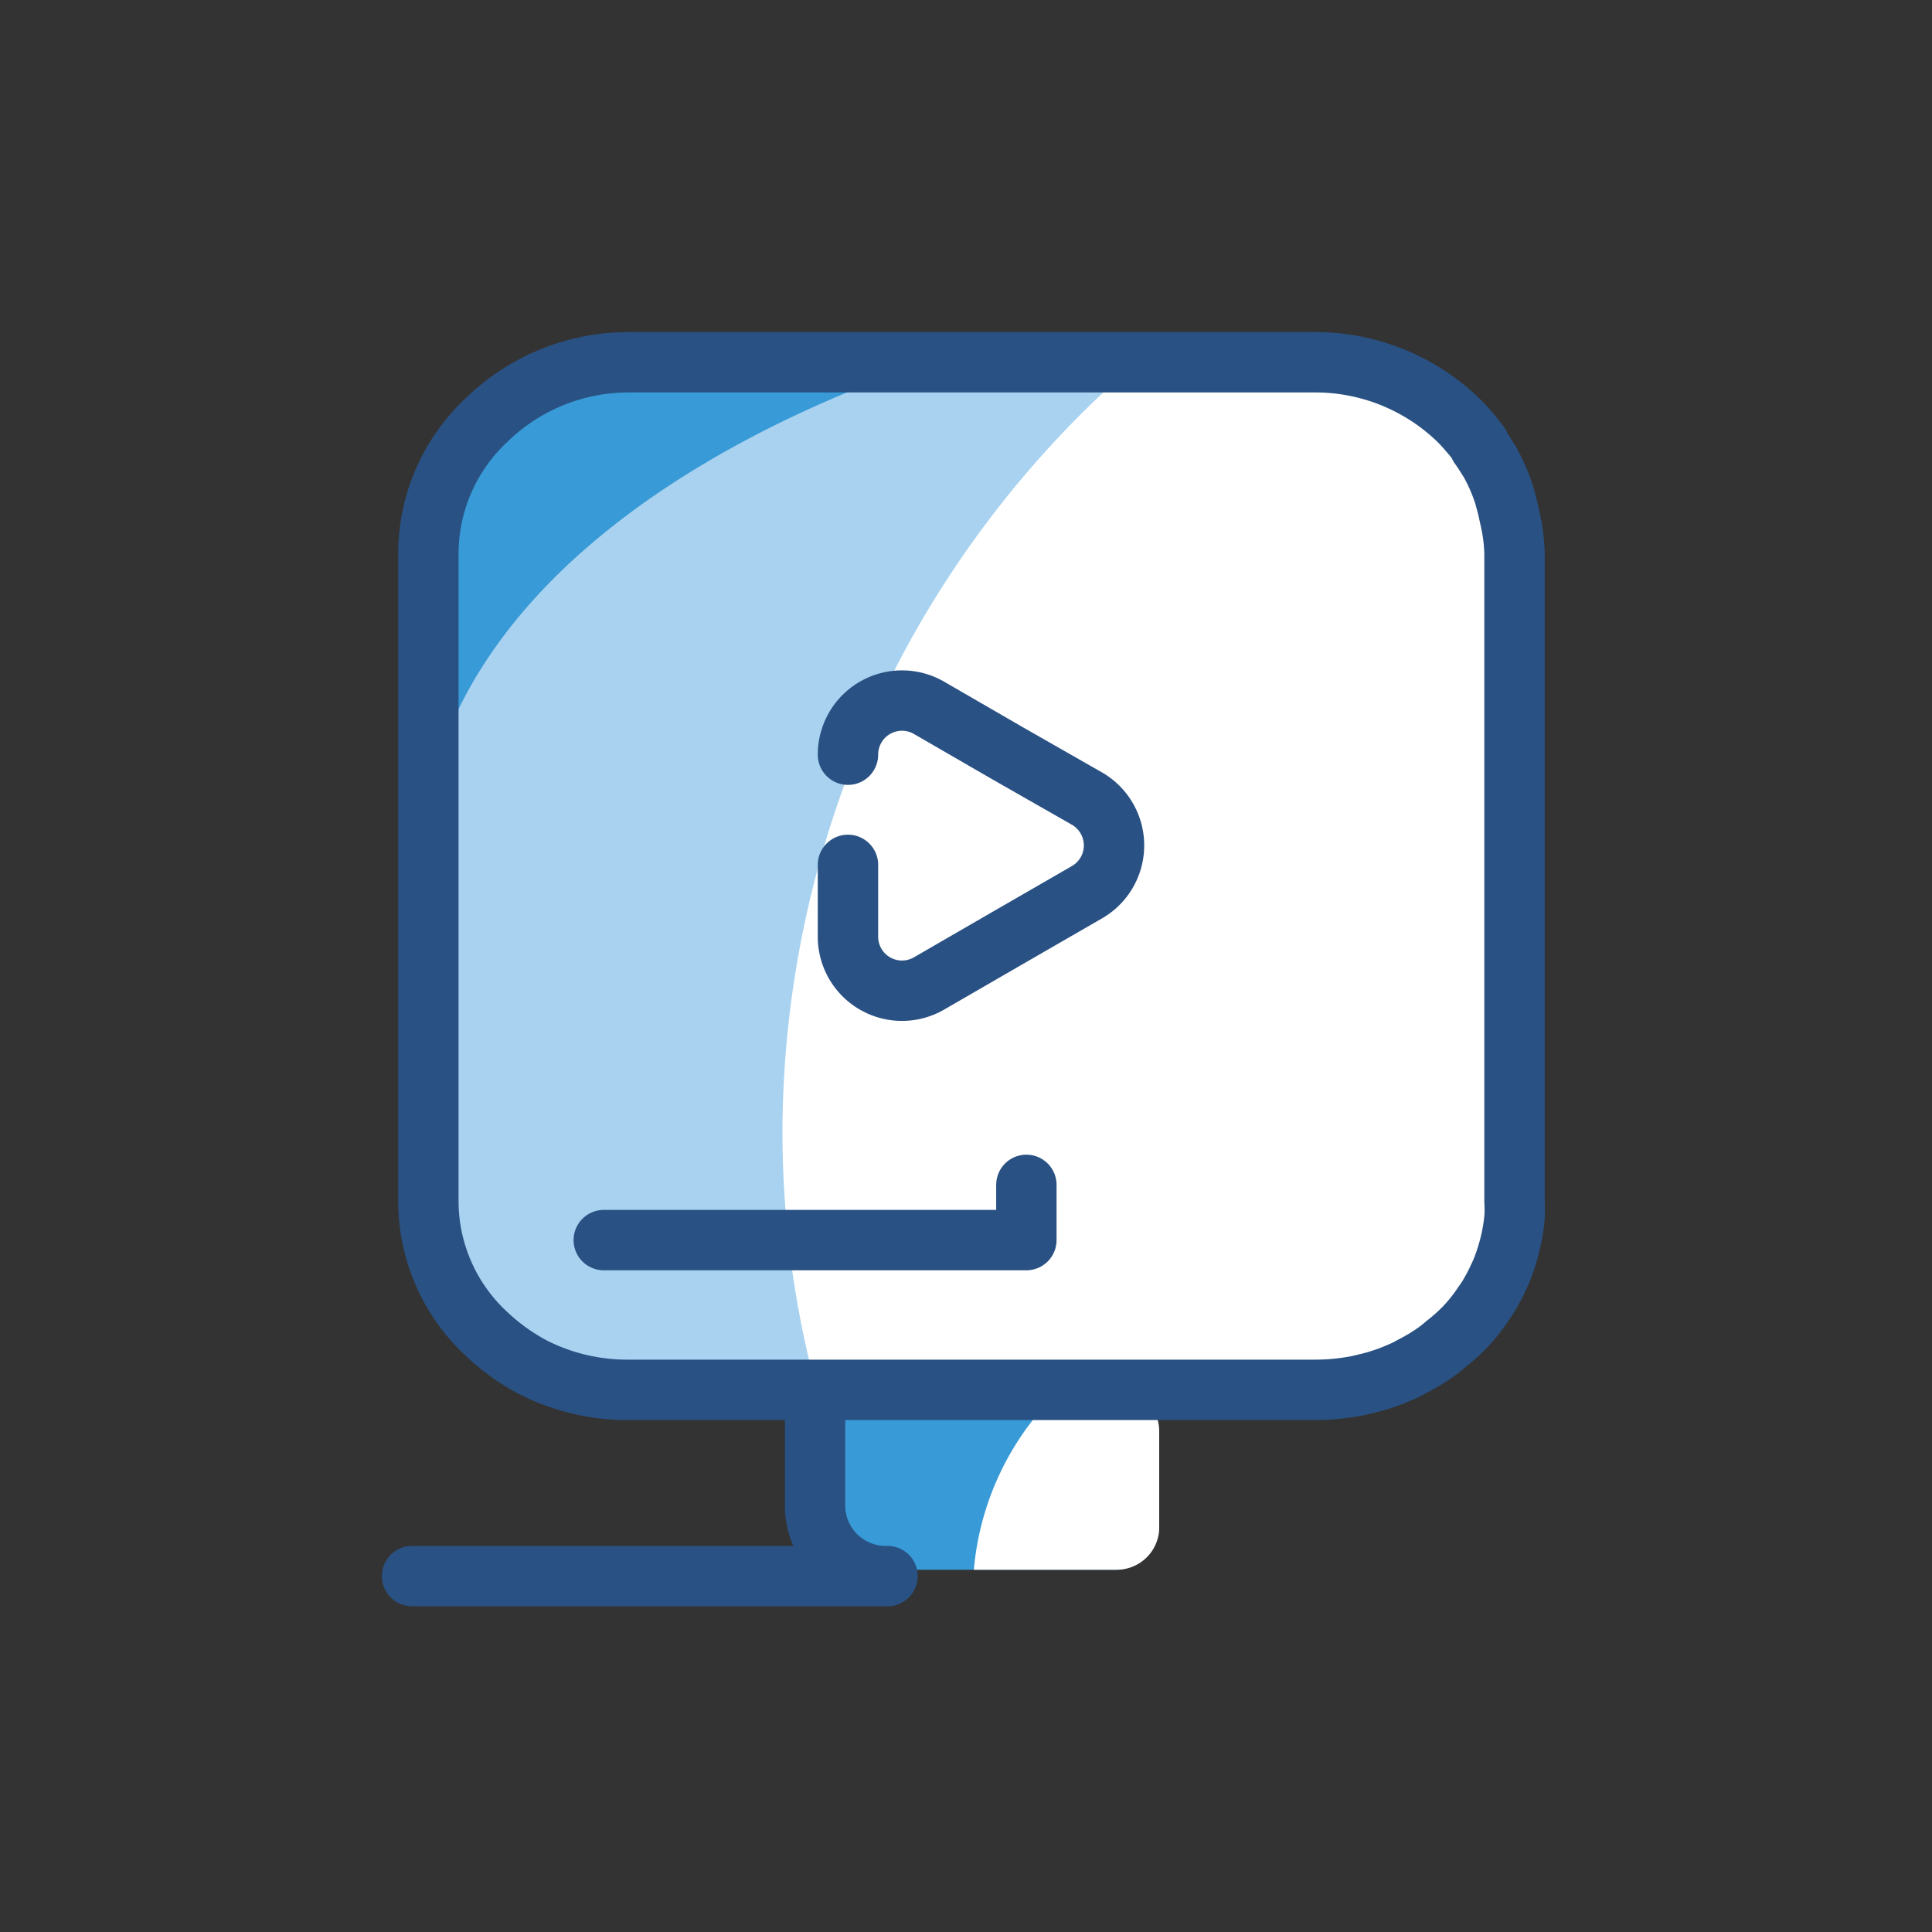 <svg id="Layer_1" data-name="Layer 1" xmlns="http://www.w3.org/2000/svg" viewBox="0 0 64 64"><rect x="0" y="0" width="64" height="64" fill="#333333" stroke="none"/><defs><style>.cls-1{fill:#a8d2f0;}.cls-2{fill:#389ad6;}.cls-3{fill:#fff;}.cls-4{fill:none;stroke:#295183;stroke-linecap:round;stroke-linejoin:round;stroke-width:2px;}</style></defs><title>Play monitor</title><rect class="cls-1" x="14.26" y="12.05" width="35.79" height="33.82" rx="5.81" ry="5.81"/><path class="cls-2" d="M31.35,11.79C27.19,13.12,16.5,17.32,14.26,26V18.07a6.07,6.07,0,0,1,1.92-4.4,6.75,6.75,0,0,1,4.71-1.87Z"/><path class="cls-2" d="M38.33,47.43v3.24A1.41,1.41,0,0,1,36.88,52H28.09a1.41,1.41,0,0,1-1.44-1.36V47.43a1.41,1.41,0,0,1,1.44-1.36h8.79A1.41,1.41,0,0,1,38.33,47.43Z"/><path class="cls-3" d="M50.18,18.32V39.8a3.16,3.16,0,0,1,0,.55,6.48,6.48,0,0,1-6.6,5.72H27.06a32.81,32.81,0,0,1-1.14-8.6A33.75,33.75,0,0,1,37.66,12h5.88A6.46,6.46,0,0,1,50.18,18.32Z"/><path class="cls-3" d="M38.4,47.43v3.24A1.41,1.41,0,0,1,37,52H32.26a9.38,9.38,0,0,1,2.9-6H37A1.41,1.41,0,0,1,38.4,47.43Z"/><path class="cls-4" d="M50.17,18.32V39.8a4.4,4.4,0,0,1,0,.54,6.25,6.25,0,0,1-.35,1.54,4.11,4.11,0,0,1-.19.45,4.58,4.58,0,0,1-.23.45,3.36,3.36,0,0,1-.26.41,5.43,5.43,0,0,1-.65.81,6,6,0,0,1-.61.54,4.15,4.15,0,0,1-.4.31,6.39,6.39,0,0,1-.56.34l-.17.09a3.45,3.45,0,0,1-.44.21,5.37,5.37,0,0,1-.56.21c-.24.08-.5.14-.76.2a7.25,7.25,0,0,1-1.42.14H20.81a6.88,6.88,0,0,1-3.16-.75s0,0,0,0a7,7,0,0,1-1.52-1.09,6,6,0,0,1-1.94-4.42V18.32a6.07,6.07,0,0,1,1.92-4.4A6.75,6.75,0,0,1,20.81,12H43.54a6.82,6.82,0,0,1,4.69,1.84c.14.13.28.28.4.42l.05.06c.12.13.22.27.33.41l0,.05c.12.16.22.33.33.5a5.88,5.88,0,0,1,.49,1.12l.06.22.06.23.1.46A5.7,5.7,0,0,1,50.17,18.32Z"/><path class="cls-4" d="M27,46.34v3.6a2.34,2.34,0,0,0,2.4,2.27H13.65"/><path class="cls-4" d="M28.09,25a1.79,1.79,0,0,1,2.69-1.55l2.61,1.51L36,26.45a1.79,1.79,0,0,1,0,3.11L33.4,31.06l-2.61,1.51A1.79,1.79,0,0,1,28.09,31V28.65"/><polyline class="cls-4" points="20 41.08 34 41.08 34 39.25"/></svg>